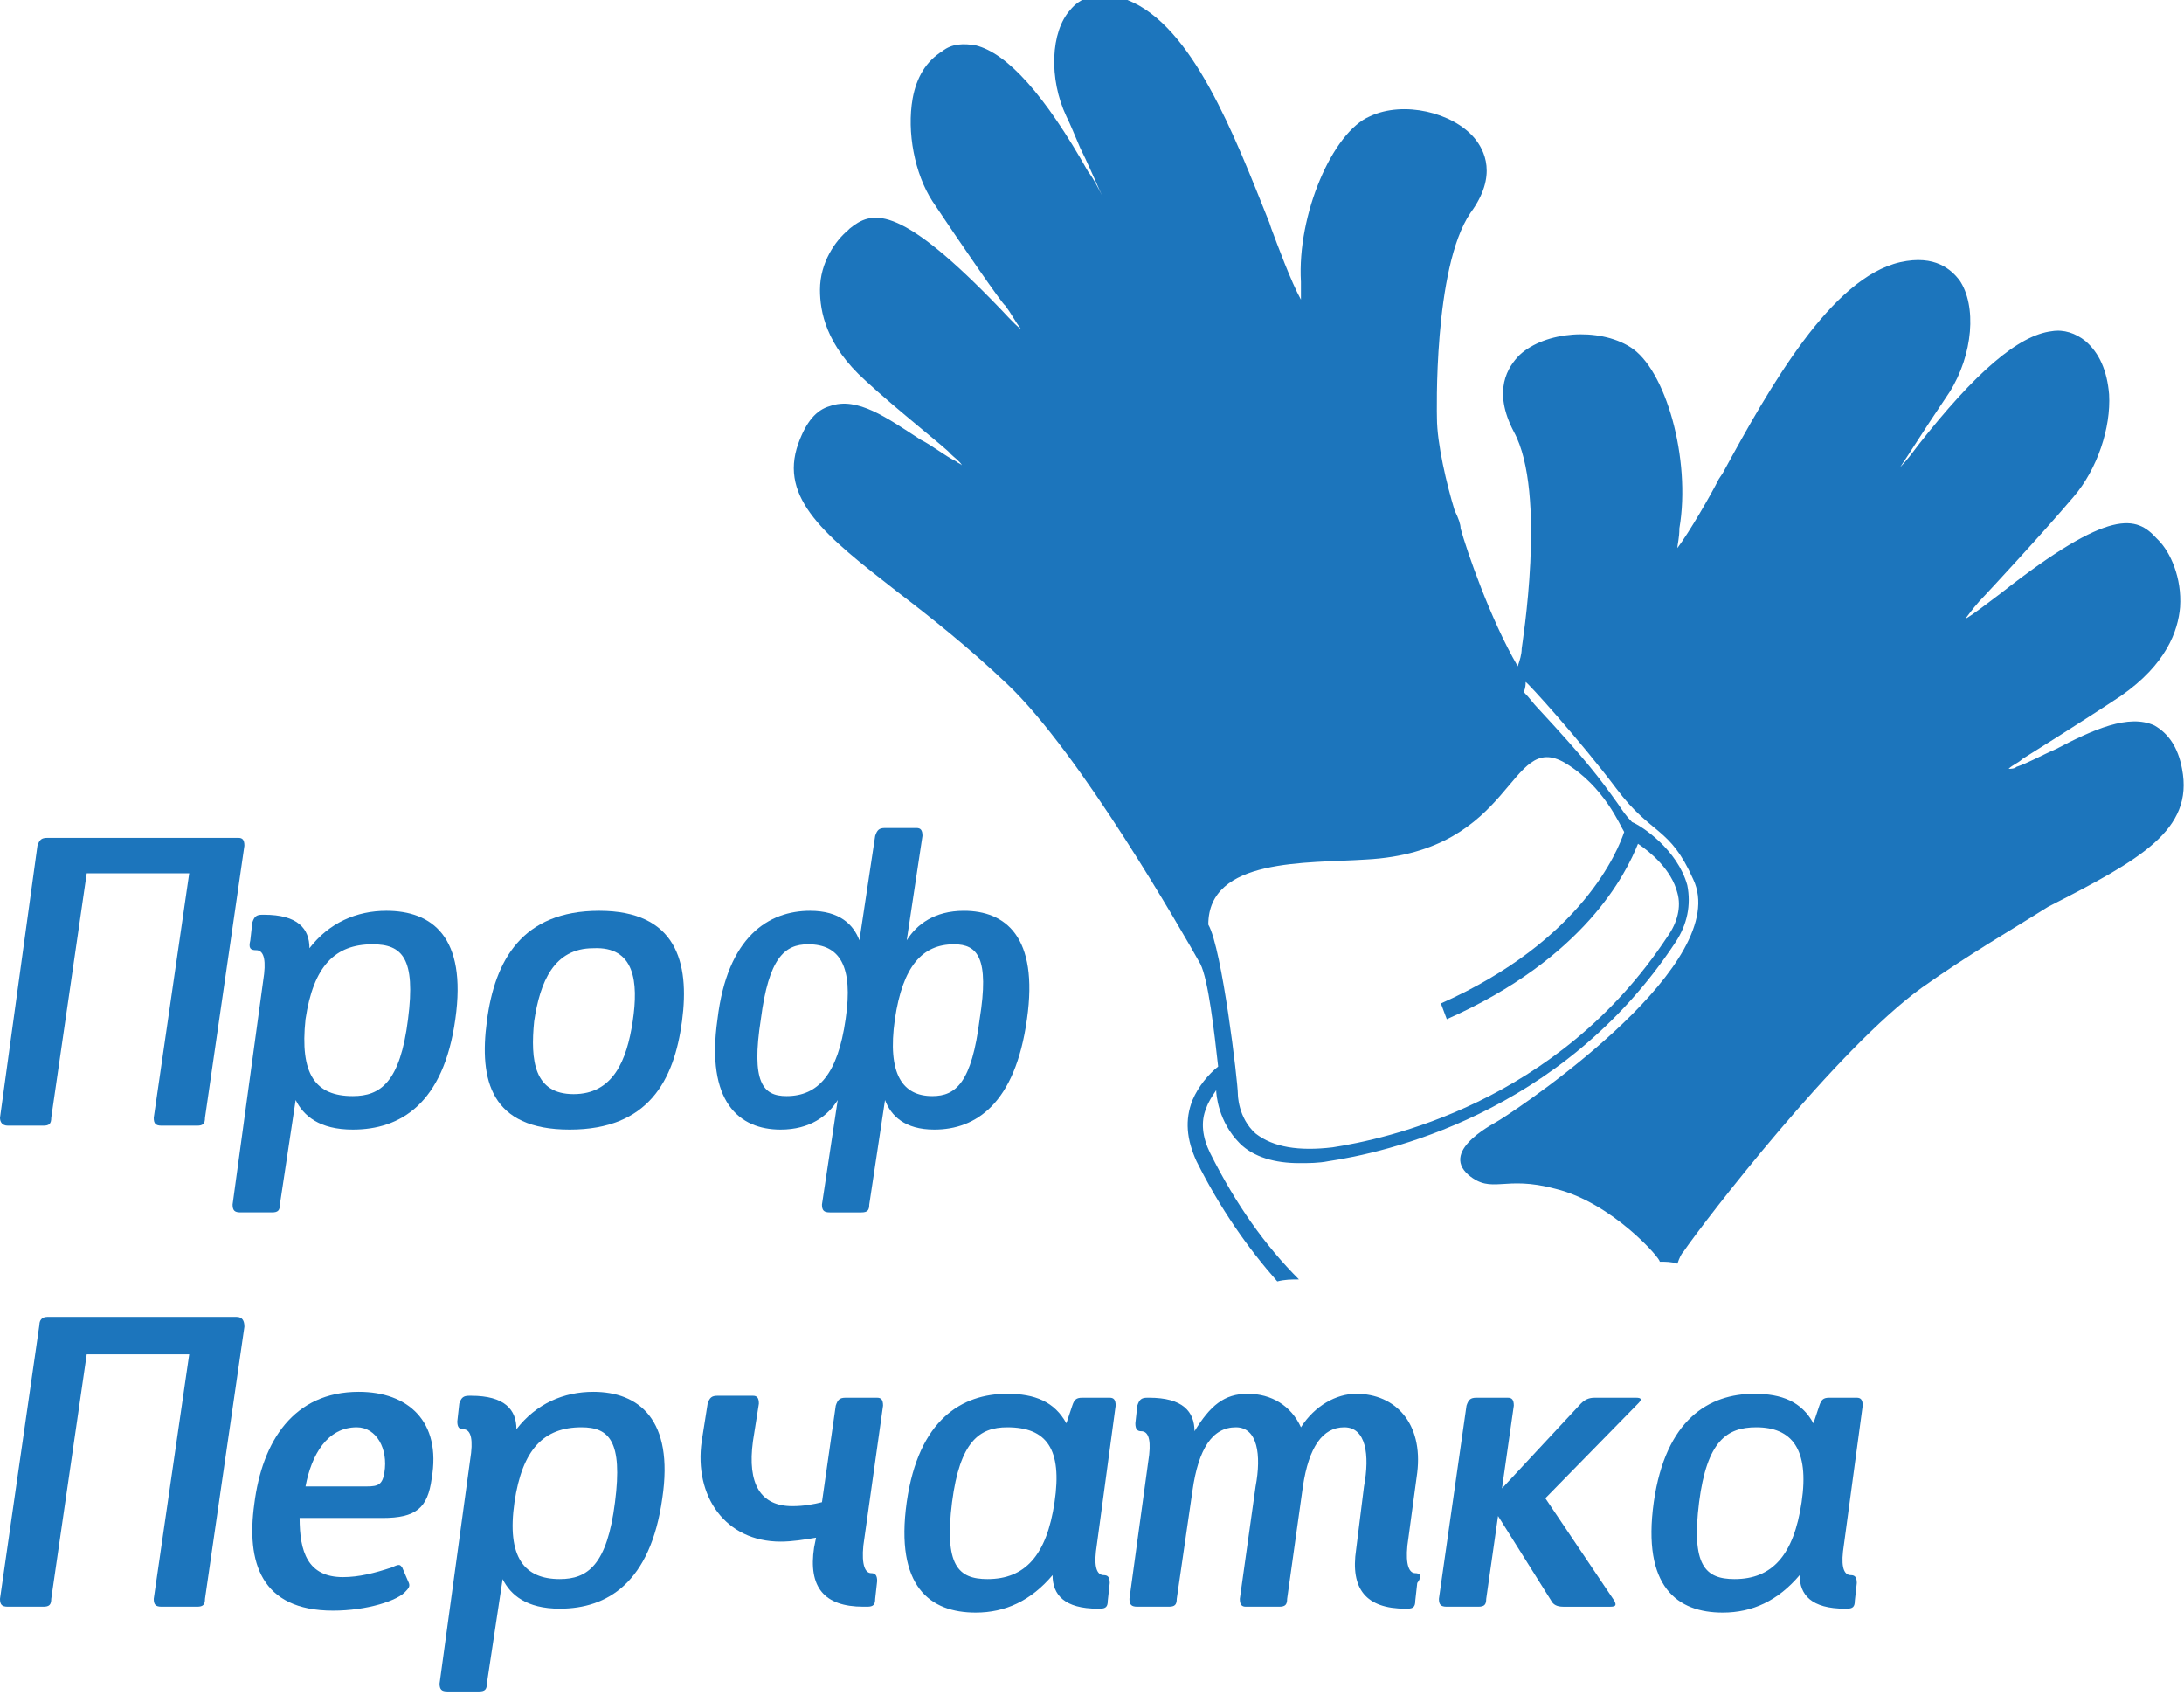 <?xml version="1.0" encoding="utf-8"?>
<!-- Generator: Adobe Illustrator 19.1.0, SVG Export Plug-In . SVG Version: 6.00 Build 0)  -->
<svg version="1.1" id="Layer_1" xmlns="http://www.w3.org/2000/svg" xmlns:xlink="http://www.w3.org/1999/xlink" x="0px" y="0px"
	 viewBox="0 0 110.8 86" style="enable-background:new 0 0 110.8 86;" xml:space="preserve">
<style type="text/css">
	.st0{fill:#1C75BC;}
</style>
<g>
	<path class="st0" d="M110.7,39c-0.2-1.1-0.7-1.8-1.4-2.2c-1.3-0.6-3.1,0.2-5,1.2c-0.7,0.3-1.4,0.7-2,0.9c-0.1,0.1-0.3,0.1-0.4,0.1
		c0.2-0.2,0.5-0.3,0.7-0.5c0,0,3.2-2,5-3.2c2.3-1.6,2.9-3.3,3-4.5c0.1-1.5-0.5-2.8-1.1-3.4l-0.1-0.1c-1-1.1-2.3-1.6-7.9,2.8
		c-0.8,0.6-1.3,1-1.8,1.3c0.3-0.4,0.6-0.8,1-1.2c0,0,2.8-3,4.5-5c1.2-1.4,1.9-3.5,1.8-5.2c-0.1-1.2-0.5-2.1-1.2-2.7
		c-0.5-0.4-1.1-0.6-1.7-0.5c-1.7,0.2-3.9,2.1-6.8,5.8c-0.3,0.4-0.6,0.8-0.9,1.1c0.6-0.9,1.1-1.7,1.5-2.3c0.4-0.6,0.8-1.2,1-1.5
		c1.2-1.9,1.4-4.4,0.5-5.7c-0.4-0.5-1.2-1.3-3-0.9c-3.5,0.8-6.6,6.3-9,10.7l-0.2,0.3c-0.4,0.8-1.5,2.7-2.1,3.5c0-0.2,0.1-0.5,0.1-1
		c0.6-3.5-0.7-8.1-2.5-9.2c-1.6-1-4.3-0.8-5.6,0.4c-0.6,0.6-1.4,1.8-0.3,3.9c1.7,3.1,0.4,10.9,0.4,11c0,0.3-0.1,0.6-0.2,0.9
		c-1.4-2.4-2.6-5.9-2.9-7c0-0.2-0.1-0.5-0.3-0.9c-0.4-1.3-0.9-3.4-0.9-4.7c0-0.1-0.2-7.6,1.7-10.4c1.4-1.9,0.7-3.2,0.2-3.8
		c-1.1-1.3-3.6-1.9-5.3-1.1c-1.9,0.8-3.7,5-3.5,8.4c0,0.4,0,0.7,0,0.9c-0.5-0.9-1.2-2.8-1.5-3.6l-0.1-0.3c-1.8-4.5-3.9-10-7.2-11.3
		c-1.6-0.6-2.5,0-2.9,0.5c-1,1.1-1.1,3.5-0.2,5.4c0.2,0.4,0.4,0.9,0.7,1.6c0.3,0.6,0.7,1.5,1.1,2.4c-0.2-0.4-0.4-0.8-0.7-1.2
		c-2.2-3.9-4.1-6-5.7-6.4c-0.6-0.1-1.2-0.1-1.7,0.3c-0.8,0.5-1.3,1.3-1.5,2.4c-0.3,1.7,0.1,3.8,1,5.2c1.4,2.1,3.6,5.3,3.7,5.3
		c0.3,0.4,0.5,0.8,0.8,1.2c-0.4-0.3-0.8-0.8-1.5-1.5c-4.8-4.9-6.1-4.5-7.2-3.6l-0.1,0.1c-0.6,0.5-1.4,1.6-1.4,3
		c0,1.1,0.3,2.8,2.3,4.6c1.5,1.4,4.3,3.6,4.3,3.7c0.2,0.2,0.5,0.4,0.6,0.6c-0.1-0.1-0.2-0.1-0.3-0.2c-0.6-0.3-1.2-0.8-1.8-1.1
		c-1.7-1.1-3.2-2.2-4.6-1.7c-0.7,0.2-1.2,0.8-1.6,1.9c-1,2.8,1.4,4.7,5,7.5c1.7,1.3,3.6,2.8,5.6,4.7c3.7,3.5,8.9,12.6,9.8,14.2
		c0.4,0.8,0.7,3.4,0.9,5.2c-0.5,0.4-1,1-1.3,1.7c-0.4,1-0.3,2,0.2,3.1c1.2,2.4,2.6,4.4,4.1,6.1c0.4-0.1,0.7-0.1,1.1-0.1c0,0,0,0,0,0
		c-1.7-1.7-3.2-3.8-4.5-6.4c-0.4-0.8-0.5-1.6-0.2-2.3c0.1-0.3,0.3-0.6,0.5-0.9c0,0.2,0.1,1.6,1.2,2.7c0.7,0.7,1.8,1,3,1
		c0.5,0,1,0,1.5-0.1c2.7-0.4,11.8-2.3,17.6-11.1c0.6-0.9,0.8-1.9,0.6-2.9c-0.5-1.8-2.3-3-2.8-3.2c-0.3-0.3-0.5-0.6-0.7-0.9
		c-1-1.4-1.6-2.2-4.1-4.9c-0.2-0.2-0.4-0.5-0.7-0.8c0.1-0.2,0.1-0.4,0.1-0.5c0-0.1,2.8,3,4.6,5.4c1.8,2.4,2.7,1.9,3.9,4.6
		c2,4.2-8.2,11.2-9.8,12.2c-0.1,0.1-3.1,1.5-1.6,2.8c1.2,1,1.8,0,4.4,0.7c2.9,0.7,5.4,3.6,5.3,3.7c0.3,0,0.6,0,0.9,0.1
		c0.1-0.3,0.2-0.5,0.3-0.6c1.1-1.6,7.8-10.3,12.1-13.4c2.4-1.7,4.5-2.9,6.4-4.1C108.6,43.6,111.3,42.1,110.7,39z M79.4,38.7
		c2,1.2,2.8,3.2,3,3.5c-0.3,0.9-2.1,5.5-9.3,8.7l0.3,0.8c7-3.1,9.1-7.4,9.7-8.9c0.6,0.4,1.7,1.3,2,2.5c0.2,0.7,0,1.5-0.5,2.2
		c-5.6,8.5-14.4,10.3-17,10.7c-1.7,0.2-3,0-3.9-0.7c-0.9-0.8-0.9-2-0.9-2l0,0c0-0.6-0.8-7.4-1.5-8.6c0-3.4,5-3.1,8-3.3
		C76.9,43.2,76.5,37,79.4,38.7z"/>
	<path class="st0" d="M0.4,57.1h1.8c0.3,0,0.4-0.1,0.4-0.4l1.8-12.4h5.2L7.8,56.7c0,0.3,0.1,0.4,0.4,0.4h1.8c0.3,0,0.4-0.1,0.4-0.4
		l2-13.8c0-0.3-0.1-0.4-0.3-0.4H2.4c-0.3,0-0.4,0.1-0.5,0.4L0,56.7C0,56.9,0.1,57.1,0.4,57.1z"/>
	<path class="st0" d="M13,48.2L13,48.2c0.3,0,0.5,0.3,0.4,1.2l-1.6,11.7c0,0.3,0.1,0.4,0.4,0.4h1.6c0.3,0,0.4-0.1,0.4-0.4l0.8-5.3h0
		c0.4,0.8,1.2,1.5,2.9,1.5c2.4,0,4.6-1.3,5.2-5.6c0.6-4.2-1.2-5.5-3.5-5.5c-1.5,0-2.9,0.6-3.9,1.9h0c0-1-0.6-1.7-2.3-1.7h-0.1
		c-0.3,0-0.4,0.1-0.5,0.4l-0.1,0.9C12.6,48.1,12.7,48.2,13,48.2z M15.5,51.7c0.4-2.7,1.5-3.8,3.4-3.8c1.5,0,2.2,0.7,1.8,3.8
		c-0.4,3.2-1.4,3.9-2.8,3.9C16,55.6,15.2,54.5,15.5,51.7z"/>
	<path class="st0" d="M30.4,46.2c-3.9,0-5.3,2.5-5.7,5.6c-0.4,3,0.2,5.5,4.2,5.5s5.3-2.5,5.7-5.5C35,48.8,34.3,46.2,30.4,46.2z
		 M32.1,51.8c-0.3,2-1,3.7-3,3.7c-2,0-2.2-1.7-2-3.7c0.3-2,1-3.7,3-3.7C32.2,48,32.4,49.8,32.1,51.8z"/>
	<path class="st0" d="M52.1,51.7c0.6-4.2-1.1-5.5-3.2-5.5c-1.5,0-2.4,0.7-2.9,1.5h0l0.8-5.3c0-0.3-0.1-0.4-0.3-0.4h-1.6
		c-0.3,0-0.4,0.1-0.5,0.4l-0.8,5.3h0c-0.3-0.8-1-1.5-2.5-1.5c-2.1,0-4.2,1.3-4.7,5.5c-0.6,4.2,1.1,5.6,3.2,5.6
		c1.5,0,2.4-0.7,2.9-1.5h0l-0.8,5.3c0,0.3,0.1,0.4,0.4,0.4h1.6c0.3,0,0.4-0.1,0.4-0.4l0.8-5.3h0c0.3,0.8,1,1.5,2.5,1.5
		C49.5,57.3,51.5,56,52.1,51.7z M42.9,51.7c-0.4,2.8-1.4,3.9-3,3.9c-1.2,0-1.8-0.7-1.3-3.9c0.4-3.1,1.2-3.8,2.4-3.8
		C42.6,47.9,43.3,49,42.9,51.7z M45.4,51.7c0.4-2.7,1.4-3.8,3-3.8c1.2,0,1.8,0.7,1.3,3.8c-0.4,3.2-1.2,3.9-2.4,3.9
		C45.8,55.6,45,54.5,45.4,51.7z"/>
	<path class="st0" d="M12,66.8H2.4C2.1,66.8,2,67,2,67.2L0,81.1c0,0.3,0.1,0.4,0.4,0.4h1.8c0.3,0,0.4-0.1,0.4-0.4l1.8-12.4h5.2
		L7.8,81.1c0,0.3,0.1,0.4,0.4,0.4h1.8c0.3,0,0.4-0.1,0.4-0.4l2-13.8C12.4,67,12.3,66.8,12,66.8z"/>
	<path class="st0" d="M18.2,70.6c-3.3,0-4.9,2.5-5.3,5.7c-0.4,2.9,0.3,5.4,4,5.4c1.7,0,3.3-0.5,3.7-1c0.2-0.2,0.2-0.3,0.1-0.5
		l-0.3-0.7c-0.1-0.1-0.1-0.2-0.5,0C19,79.8,18.2,80,17.4,80c-1.8,0-2.2-1.3-2.2-3h4.2c1.7,0,2.3-0.5,2.5-2
		C22.4,72.1,20.7,70.6,18.2,70.6z M19.5,74.7c-0.1,0.6-0.3,0.7-0.9,0.7h-3.1c0.3-1.6,1.1-3,2.6-3C19.1,72.4,19.7,73.5,19.5,74.7z"/>
	<path class="st0" d="M30.1,70.6c-1.5,0-2.9,0.6-3.9,1.9h0c0-1-0.6-1.7-2.3-1.7h-0.1c-0.3,0-0.4,0.1-0.5,0.4l-0.1,0.9
		c0,0.3,0.1,0.4,0.3,0.4h0c0.3,0,0.5,0.3,0.4,1.2l-1.6,11.7c0,0.3,0.1,0.4,0.4,0.4h1.6c0.3,0,0.4-0.1,0.4-0.4l0.8-5.3h0
		c0.4,0.8,1.2,1.5,2.9,1.5c2.4,0,4.6-1.3,5.2-5.6C34.2,72,32.4,70.6,30.1,70.6z M31.2,76.2c-0.4,3.2-1.4,3.9-2.8,3.9
		c-1.8,0-2.7-1.1-2.3-3.9c0.4-2.7,1.5-3.8,3.4-3.8C30.9,72.4,31.6,73.1,31.2,76.2z"/>
	<path class="st0" d="M44.8,71.3c0-0.3-0.1-0.4-0.3-0.4h-1.6c-0.3,0-0.4,0.1-0.5,0.4l-0.7,4.9c-0.4,0.1-0.9,0.2-1.5,0.2
		c-1.6,0-2.3-1.1-2-3.3l0.3-1.9c0-0.3-0.1-0.4-0.3-0.4h-1.8c-0.3,0-0.4,0.1-0.5,0.4l-0.3,1.9c-0.4,2.8,1.2,5.1,4,5.1
		c0.6,0,1.2-0.1,1.8-0.2l-0.1,0.5c-0.3,2,0.5,3,2.5,3H44c0.3,0,0.4-0.1,0.4-0.4l0.1-0.9c0-0.3-0.1-0.4-0.3-0.4h0
		c-0.3,0-0.5-0.4-0.4-1.4L44.8,71.3z"/>
	<path class="st0" d="M56.6,71.3c0-0.3-0.1-0.4-0.3-0.4h-1.4c-0.3,0-0.4,0.1-0.5,0.4l-0.3,0.9h0c-0.6-1.1-1.6-1.5-3-1.5
		c-2.3,0-4.5,1.3-5.1,5.5c-0.6,4.3,1.2,5.6,3.5,5.6c1.5,0,2.8-0.6,3.9-1.9h0c0,1,0.6,1.7,2.3,1.7h0.1c0.3,0,0.4-0.1,0.4-0.4l0.1-0.9
		c0-0.3-0.1-0.4-0.3-0.4h0c-0.3,0-0.5-0.3-0.4-1.2L56.6,71.3z M53.5,76.2c-0.4,2.7-1.5,3.9-3.4,3.9c-1.5,0-2.2-0.7-1.8-3.9
		c0.4-3.1,1.4-3.8,2.8-3.8C53.1,72.4,53.9,73.5,53.5,76.2z"/>
	<path class="st0" d="M71.8,79.8L71.8,79.8c-0.3,0-0.5-0.4-0.4-1.4l0.5-3.7c0.3-2.5-1.1-4-3.1-4c-1,0-2.1,0.6-2.8,1.7
		c-0.5-1.1-1.5-1.7-2.7-1.7c-1.2,0-1.9,0.6-2.7,1.9h0c0-1-0.6-1.7-2.3-1.7h-0.1c-0.3,0-0.4,0.1-0.5,0.4l-0.1,0.9
		c0,0.3,0.1,0.4,0.3,0.4h0c0.3,0,0.5,0.3,0.4,1.2l-1,7.3c0,0.3,0.1,0.4,0.4,0.4h1.6c0.3,0,0.4-0.1,0.4-0.4l0.8-5.5
		c0.3-2.1,1-3.2,2.2-3.2c1.1,0,1.3,1.4,1,3l-0.8,5.7c0,0.3,0.1,0.4,0.3,0.4h1.7c0.3,0,0.4-0.1,0.4-0.4l0.8-5.7c0.3-2,1-3,2.1-3
		c1.1,0,1.3,1.4,1,3l-0.4,3.2c-0.3,2,0.5,3,2.5,3h0.1c0.3,0,0.4-0.1,0.4-0.4l0.1-0.9C72.2,79.9,72,79.8,71.8,79.8z"/>
	<path class="st0" d="M80.9,70.9c-0.3,0-0.5,0.1-0.7,0.3l-4,4.3l0.6-4.2c0-0.3-0.1-0.4-0.3-0.4h-1.6c-0.3,0-0.4,0.1-0.5,0.4L73,81.1
		c0,0.3,0.1,0.4,0.4,0.4H75c0.3,0,0.4-0.1,0.4-0.4l0.6-4.2l2.7,4.3c0.1,0.2,0.3,0.3,0.6,0.3h2.4c0.3,0,0.3-0.1,0.2-0.3L78.4,76
		l4.7-4.8c0.2-0.2,0.2-0.3-0.1-0.3H80.9z"/>
	<path class="st0" d="M94.5,71.3c0-0.3-0.1-0.4-0.3-0.4h-1.4c-0.3,0-0.4,0.1-0.5,0.4l-0.3,0.9h0c-0.6-1.1-1.6-1.5-3-1.5
		c-2.3,0-4.5,1.3-5.1,5.5c-0.6,4.3,1.2,5.6,3.5,5.6c1.5,0,2.8-0.6,3.9-1.9h0c0,1,0.6,1.7,2.3,1.7h0.1c0.3,0,0.4-0.1,0.4-0.4l0.1-0.9
		c0-0.3-0.1-0.4-0.3-0.4h0c-0.3,0-0.5-0.3-0.4-1.2L94.5,71.3z M91.4,76.2c-0.4,2.7-1.5,3.9-3.4,3.9c-1.5,0-2.2-0.7-1.8-3.9
		c0.4-3.1,1.4-3.8,2.9-3.8C90.9,72.4,91.8,73.5,91.4,76.2z"/>
</g>
</svg>
